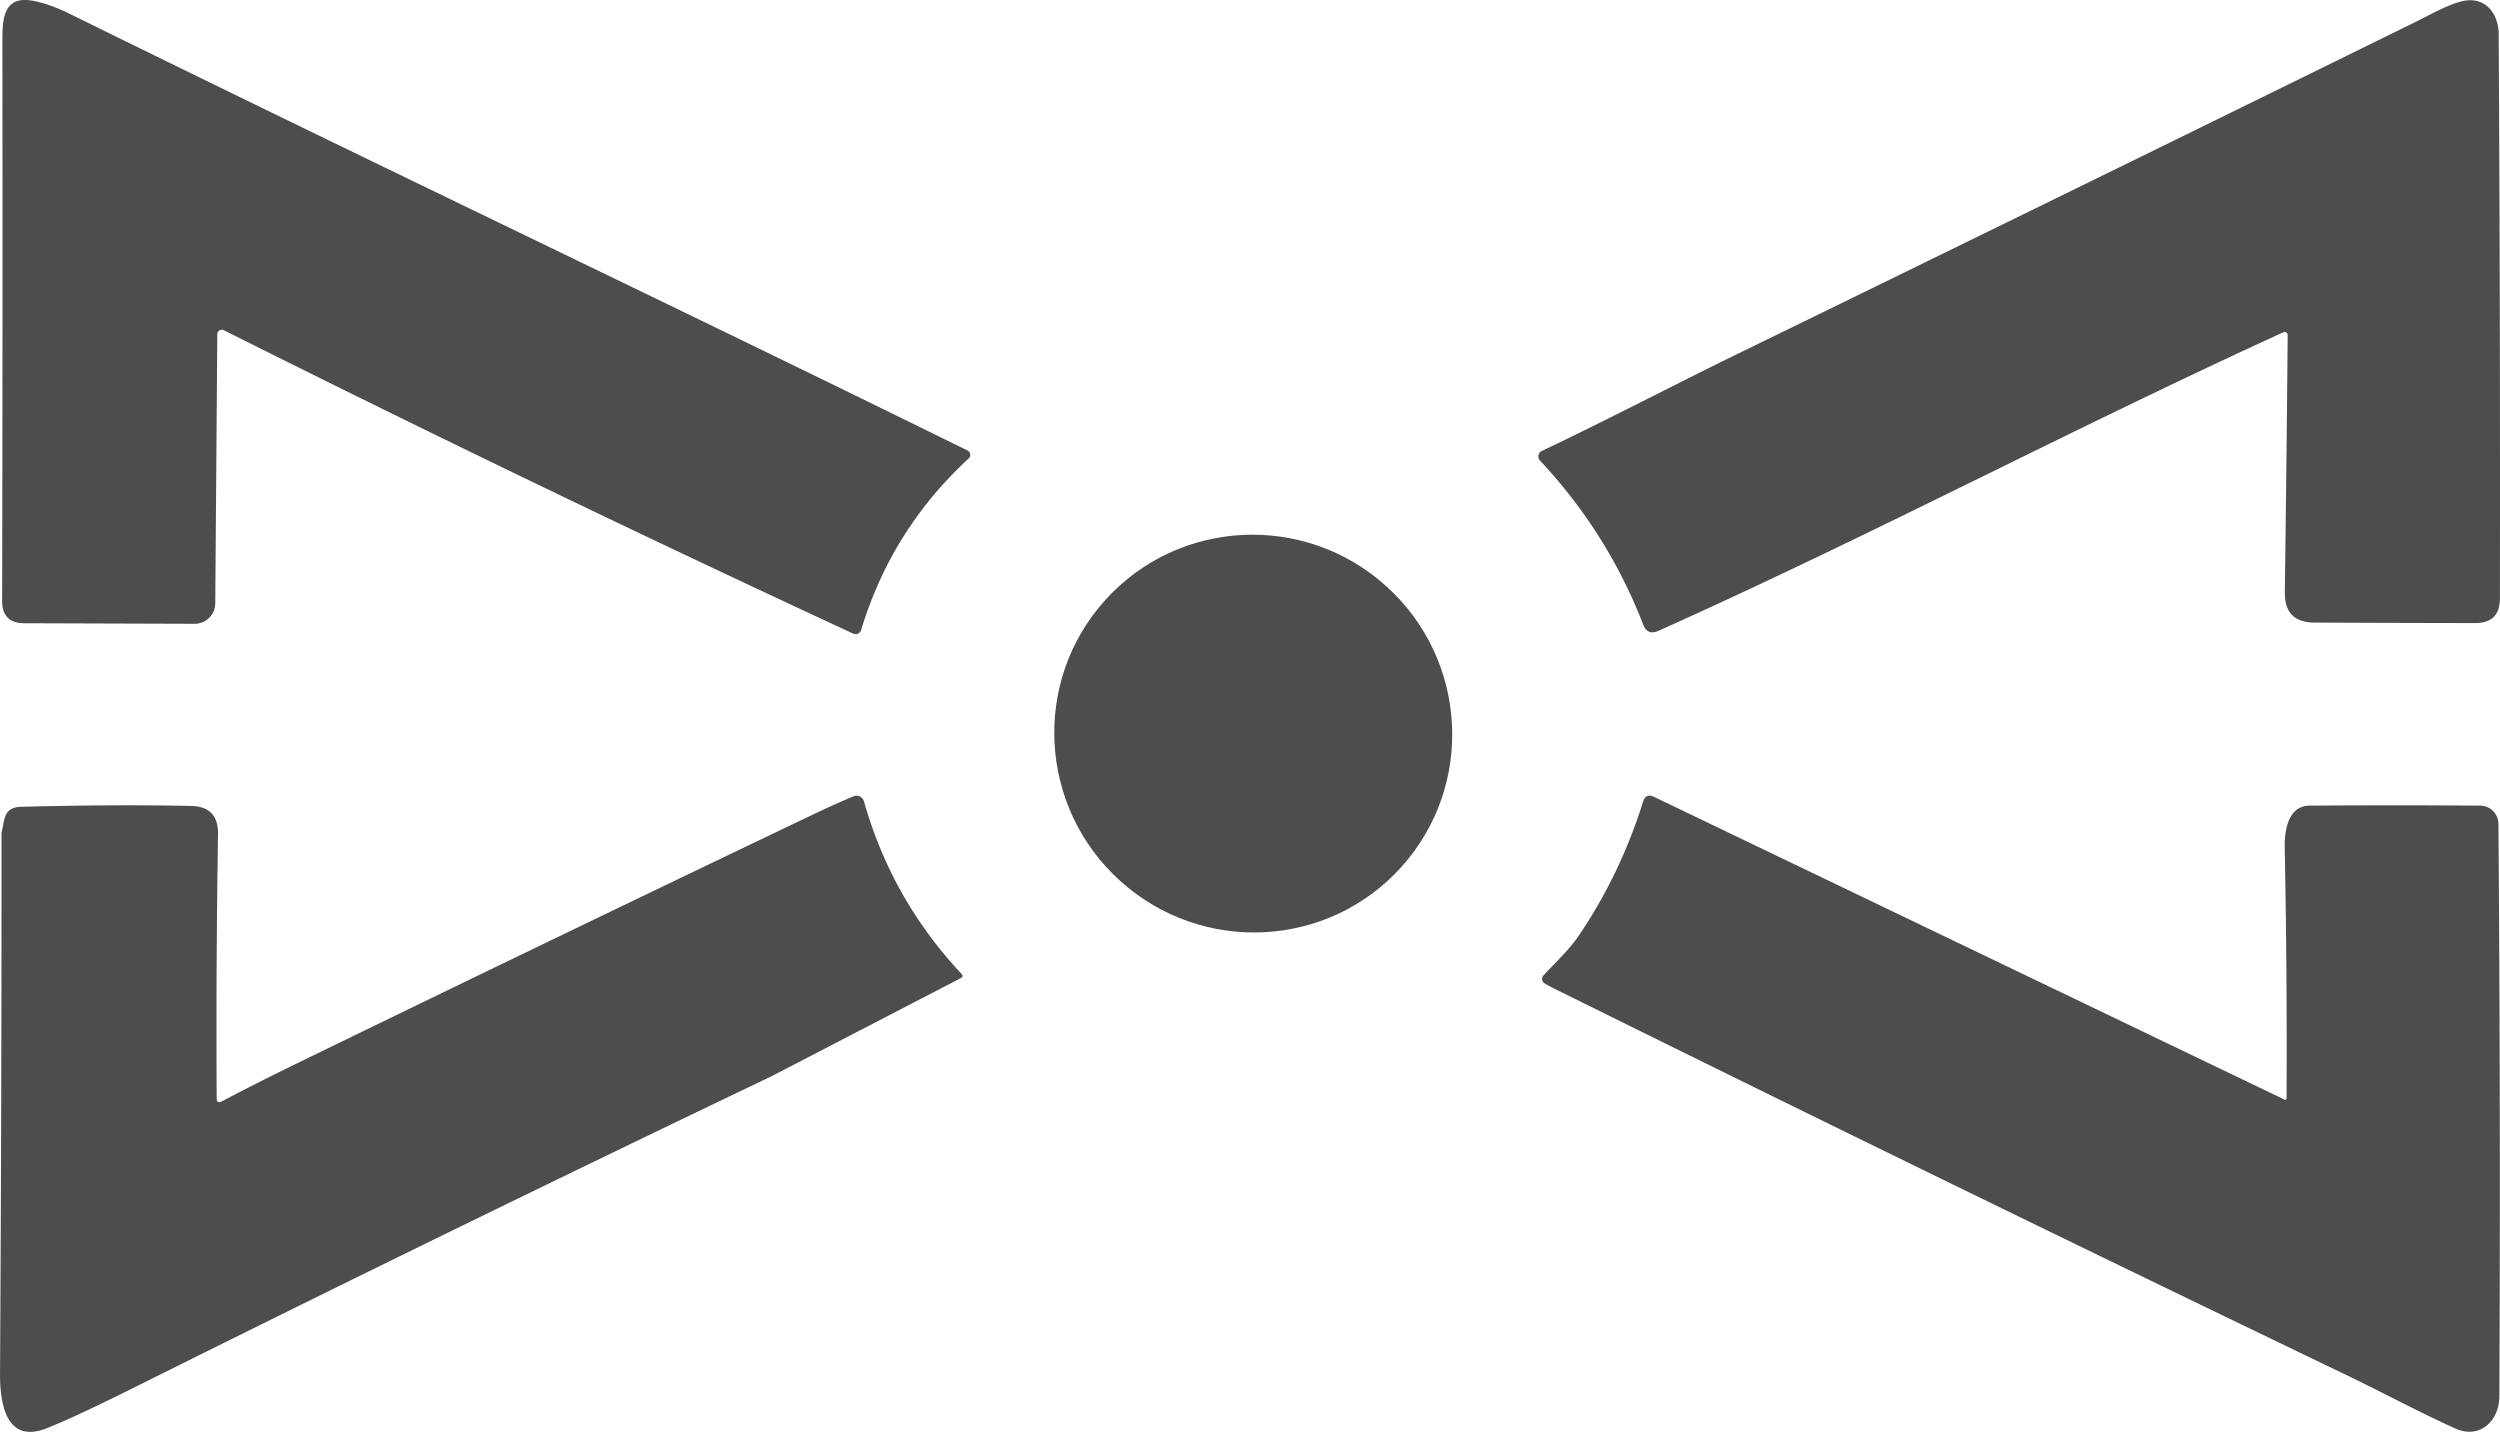 <?xml version="1.0" encoding="UTF-8" standalone="no"?>
<!-- Created with Inkscape (http://www.inkscape.org/) -->

<svg
   width="106.953mm"
   height="61.258mm"
   viewBox="0 0 106.953 61.258"
   version="1.1"
   id="svg457"
   inkscape:version="1.2.2 (732a01da63, 2022-12-09, custom)"
   sodipodi:docname="here2_no_words"
   xmlns:inkscape="http://www.inkscape.org/namespaces/inkscape"
   xmlns:sodipodi="http://sodipodi.sourceforge.net/DTD/sodipodi-0.dtd"
   xmlns="http://www.w3.org/2000/svg"
   xmlns:svg="http://www.w3.org/2000/svg">
  <sodipodi:namedview
     id="namedview459"
     pagecolor="#ffffff"
     bordercolor="#000000"
     borderopacity="0.25"
     inkscape:showpageshadow="2"
     inkscape:pageopacity="0.0"
     inkscape:pagecheckerboard="0"
     inkscape:deskcolor="#d1d1d1"
     inkscape:document-units="mm"
     showgrid="false"
     inkscape:zoom="0.50244108"
     inkscape:cx="566.23555"
     inkscape:cy="410.99347"
     inkscape:window-width="1299"
     inkscape:window-height="704"
     inkscape:window-x="0"
     inkscape:window-y="27"
     inkscape:window-maximized="1"
     inkscape:current-layer="layer1" />
  <defs
     id="defs454" />
  <g
     inkscape:label="Layer 1"
     inkscape:groupmode="layer"
     id="layer1"
     transform="translate(-39.271,-40.249)">
    <g
       id="g812"
       transform="translate(-3.601,-38.643)"
       style="fill:#4d4d4d;fill-opacity:1">
      <path
         fill="#27373e"
         d="m 52.168,93.197 -0.087,11.509 a 0.881,0.881 0 0 1 -0.884,0.873 l -7.279,-0.024 q -0.958,-0.003 -0.955,-0.96 0.026,-11.88 0.011,-23.905 c 0,-0.931 0.003,-2.043 1.376,-1.752 q 0.688,0.143 1.503,0.545 c 12.771,6.292 25.633,12.393 38.41,18.682 a 0.209,0.209 0 0 1 0.05,0.341 q -3.299,3.04 -4.601,7.34 a 0.246,0.249 20.6 0 1 -0.339,0.153 Q 65.815,99.716 52.453,93.022 a 0.196,0.198 13.6 0 0 -0.286,0.175 z"
         id="path236"
         style="fill:#4d4d4d;fill-opacity:1;stroke-width:0.265" />
      <path
         fill="#27373e"
         d="m 140.742,93.224 a 0.13,0.127 78.1 0 0 -0.18,-0.119 c -8.991,4.104 -17.727,8.739 -26.744,12.777 q -0.463,0.206 -0.646,-0.265 -1.527,-3.937 -4.416,-7.019 a 0.262,0.262 0 0 1 0.079,-0.415 c 2.733,-1.296 5.776,-2.884 8.139,-4.038 q 14.663,-7.149 29.303,-14.346 c 0.577,-0.286 1.45,-0.788 2.069,-0.881 0.892,-0.132 1.418,0.585 1.423,1.442 q 0.069,12.039 0.053,24.135 -0.003,1.053 -1.056,1.053 -3.442,-0.005 -6.879,-0.021 -1.283,-0.005 -1.267,-1.289 0.074,-5.538 0.122,-11.015 z"
         id="path238"
         style="fill:#4d4d4d;fill-opacity:1;stroke-width:0.265" />
      <ellipse
         fill="#27373e"
         cx="145.493"
         cy="17.388"
         transform="rotate(42)"
         rx="8.528"
         ry="8.493"
         id="ellipse240"
         style="fill:#4d4d4d;fill-opacity:1;stroke-width:0.265" />
      <path
         fill="#27373e"
         d="m 75.861,124.944 q -13.697,6.551 -27.289,13.327 -2.617,1.304 -3.728,1.733 c -1.704,0.656 -1.979,-1.056 -1.971,-2.363 q 0.069,-11.557 0.064,-23.125 c 0.143,-0.564 0.071,-1.087 0.849,-1.109 q 4.212,-0.106 7.279,-0.034 1.154,0.026 1.135,1.217 -0.09,5.572 -0.058,11.287 0.003,0.249 0.222,0.132 1.471,-0.775 3.037,-1.54 11.118,-5.411 22.275,-10.742 0.841,-0.402 1.707,-0.767 a 0.333,0.333 0 0 1 0.45,0.214 q 1.185,4.191 4.167,7.374 0.114,0.119 -0.032,0.193 z"
         id="path242"
         style="fill:#4d4d4d;fill-opacity:1;stroke-width:0.265" />
      <path
         fill="#27373e"
         d="m 140.694,125.886 q 0.026,-5.347 -0.079,-10.734 c -0.013,-0.696 0.13,-1.786 1.058,-1.794 q 3.707,-0.026 7.31,0 a 0.783,0.783 0 0 1 0.775,0.775 q 0.095,12.197 0.04,24.5 c -0.005,1.032 -0.826,1.849 -1.886,1.371 -1.537,-0.693 -3.26,-1.614 -4.527,-2.223 q -16.986,-8.165 -33.877,-16.523 -0.315,-0.156 -0.556,-0.294 a 0.22,0.222 36.4 0 1 -0.05,-0.341 c 0.532,-0.574 1.109,-1.103 1.537,-1.738 q 1.767,-2.627 2.723,-5.691 0.119,-0.381 0.476,-0.209 l 26.977,12.954 a 0.056,0.058 12.7 0 0 0.079,-0.053 z"
         id="path244"
         style="fill:#4d4d4d;fill-opacity:1;stroke-width:0.265" />
    </g>
  </g>
</svg>
